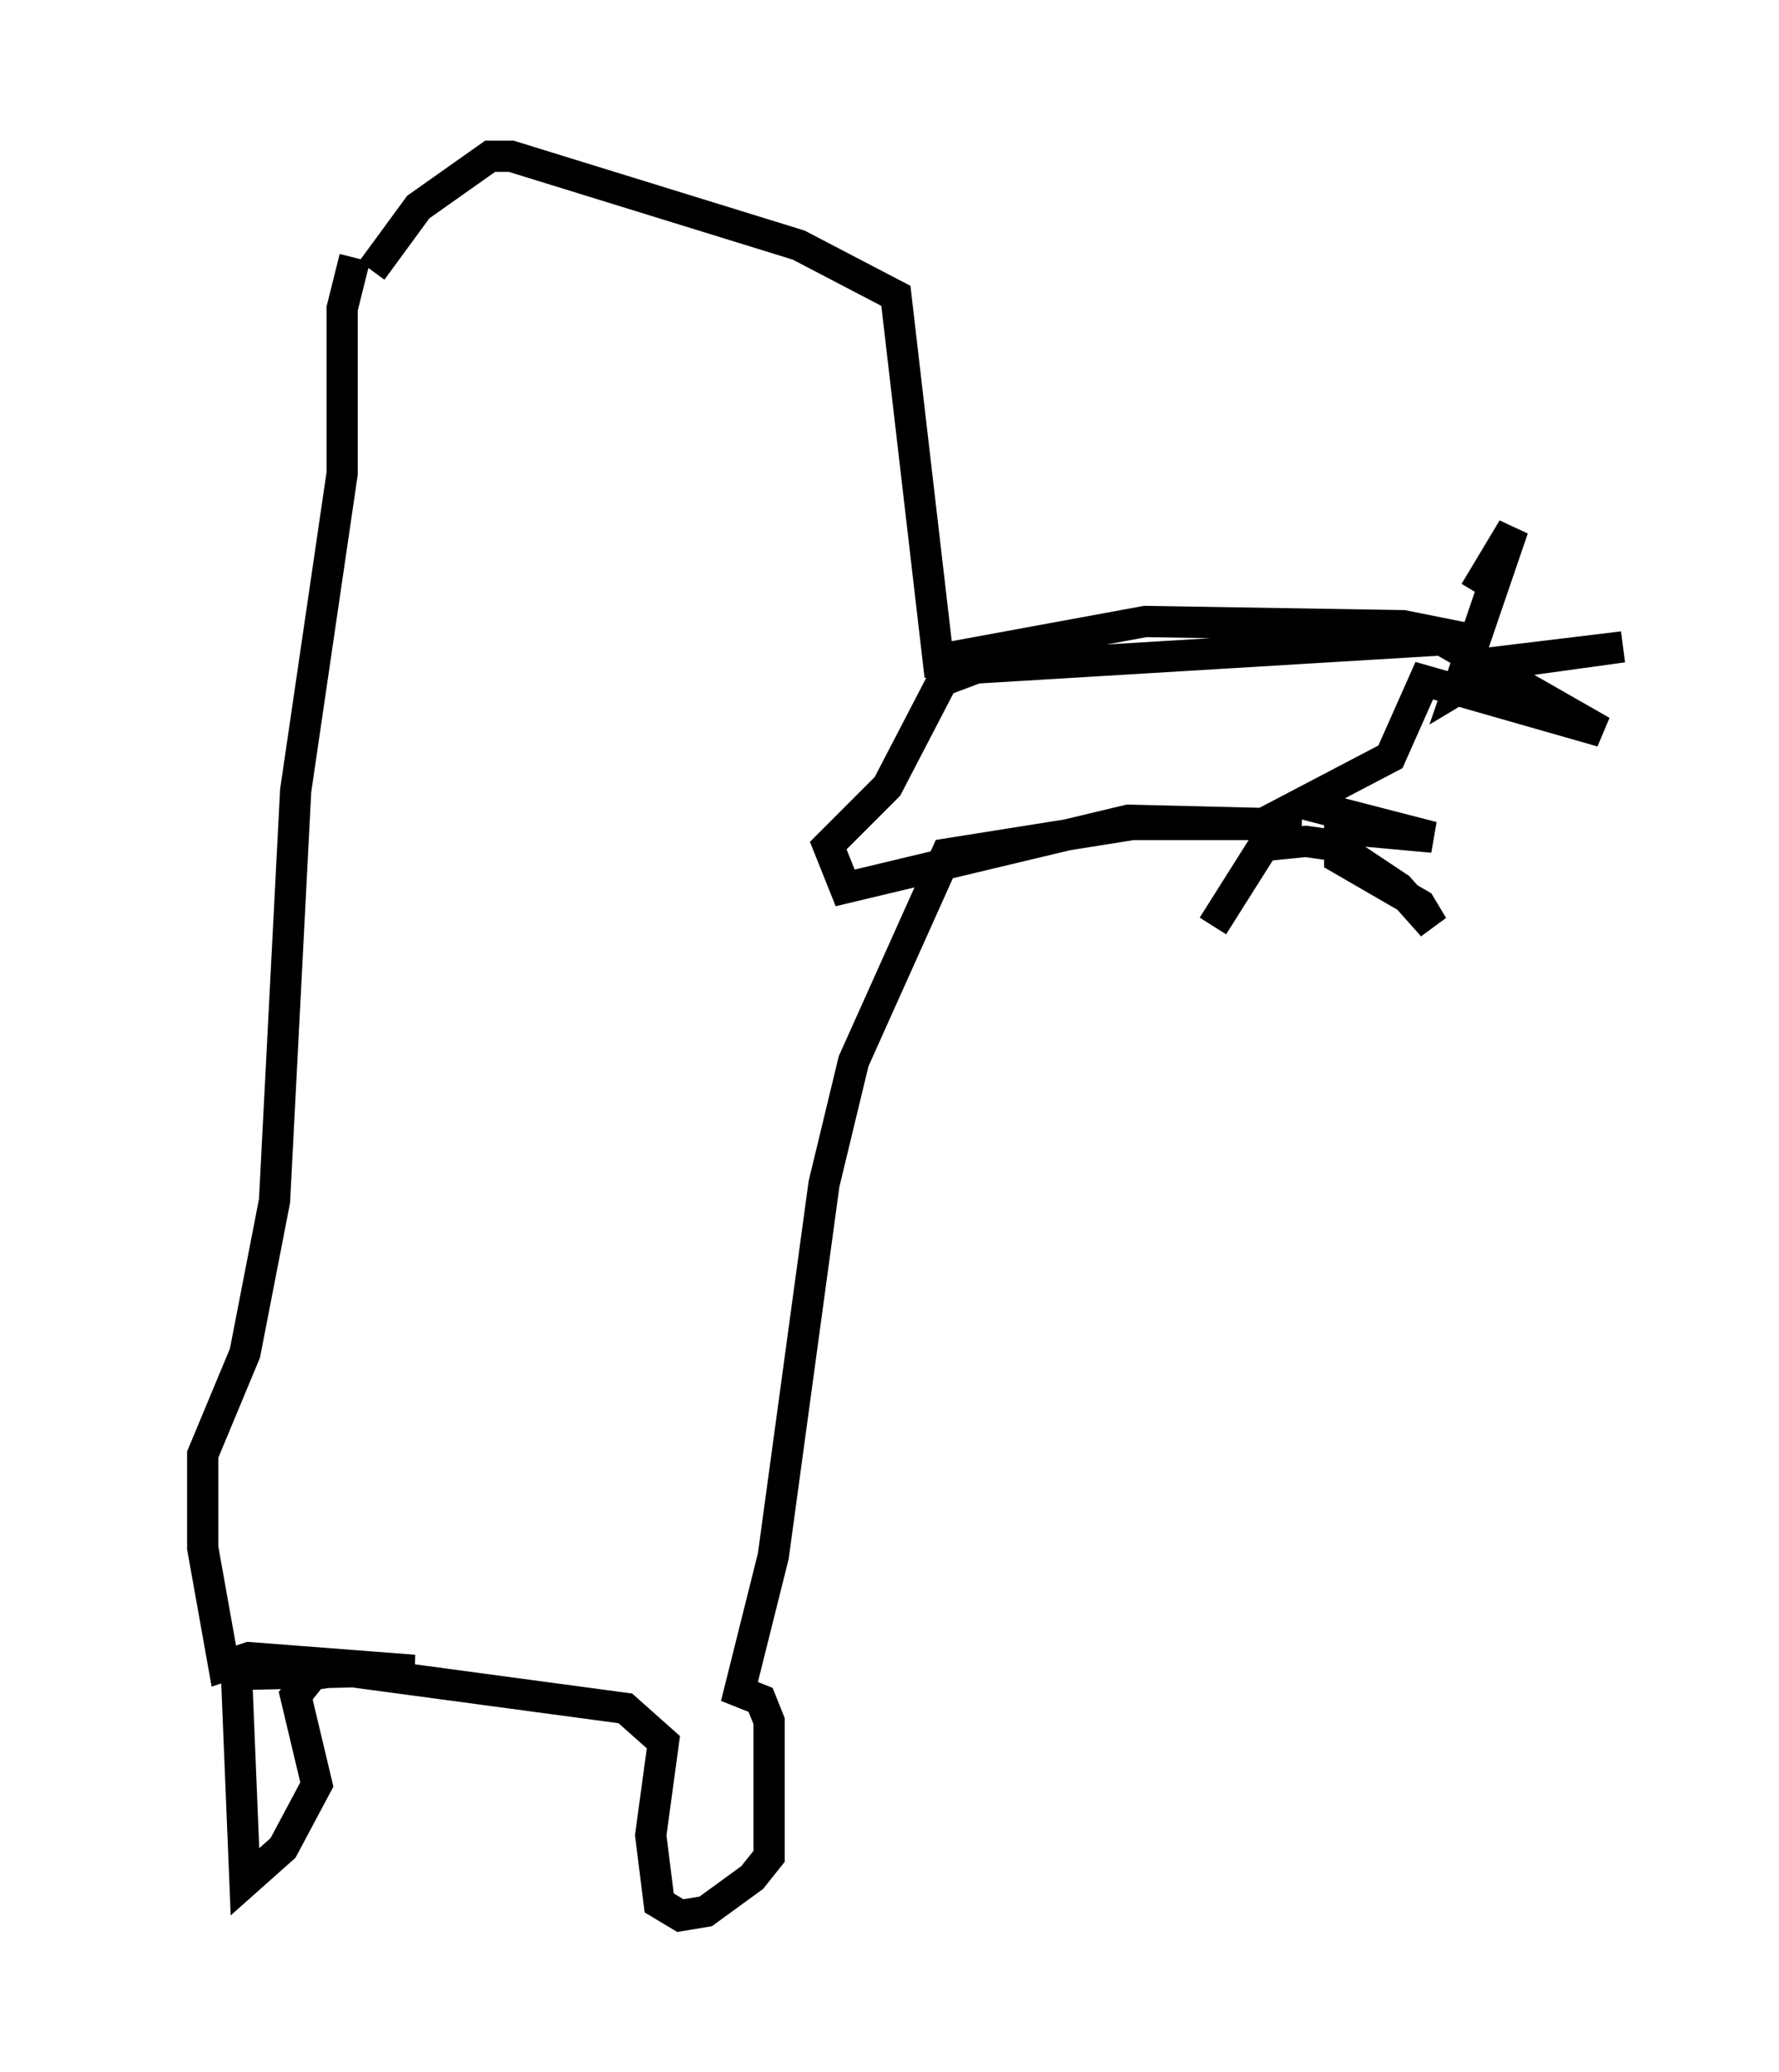 <?xml version="1.0" encoding="utf-8" ?>
<svg baseProfile="full" height="66.292" version="1.1" width="56.955" xmlns="http://www.w3.org/2000/svg" xmlns:ev="http://www.w3.org/2001/xml-events" xmlns:xlink="http://www.w3.org/1999/xlink"><defs /><rect fill="white" height="66.292" width="56.955" x="0" y="0" /><path d="M11.36, 13.39 m-6.36, 14.614 l0.0, 0.0 m6.36, -19.756 l-0.406, 1.624 0.0, 5.277 l-1.488, 10.149 -0.677, 13.126 l-0.947, 4.871 -1.353, 3.248 l0.0, 2.977 0.677, 3.789 l0.812, -0.271 5.277, 0.406 l-5.683, 0.135 0.271, 6.631 l1.218, -1.083 1.083, -2.03 l-0.677, -2.842 0.541, -0.677 l0.947, -0.135 9.066, 1.218 l1.218, 1.083 -0.406, 2.977 l0.271, 2.165 0.677, 0.406 l0.812, -0.135 1.488, -1.083 l0.541, -0.677 0.0, -4.33 l-0.271, -0.677 -0.677, -0.271 l1.083, -4.33 1.624, -11.908 l0.947, -3.924 2.977, -6.631 l5.954, -0.947 5.413, 0.0 l-5.548, -0.135 -9.066, 2.165 l-0.541, -1.353 1.894, -1.894 l1.759, -3.383 1.083, -0.406 l15.697, -0.947 -2.03, -0.406 l-8.254, -0.135 -6.631, 1.218 l-1.353, -11.637 -3.112, -1.624 l-9.202, -2.842 -0.677, 0.0 l-2.3, 1.624 -1.488, 2.03 m35.318, 10.284 l1.218, -2.03 -1.759, 5.142 l1.353, -0.812 3.924, -0.541 l-4.465, 0.541 3.789, 2.165 l-5.683, -1.624 -1.083, 2.436 l-2.842, 1.488 4.195, 1.083 l-2.977, -0.271 0.0, 0.947 l2.571, 1.488 0.406, 0.677 l-1.083, -1.218 -2.03, -1.353 l-0.947, -0.135 -1.353, 0.135 l-1.624, 2.571 " fill="none" stroke="black" stroke-width="1" /></svg>